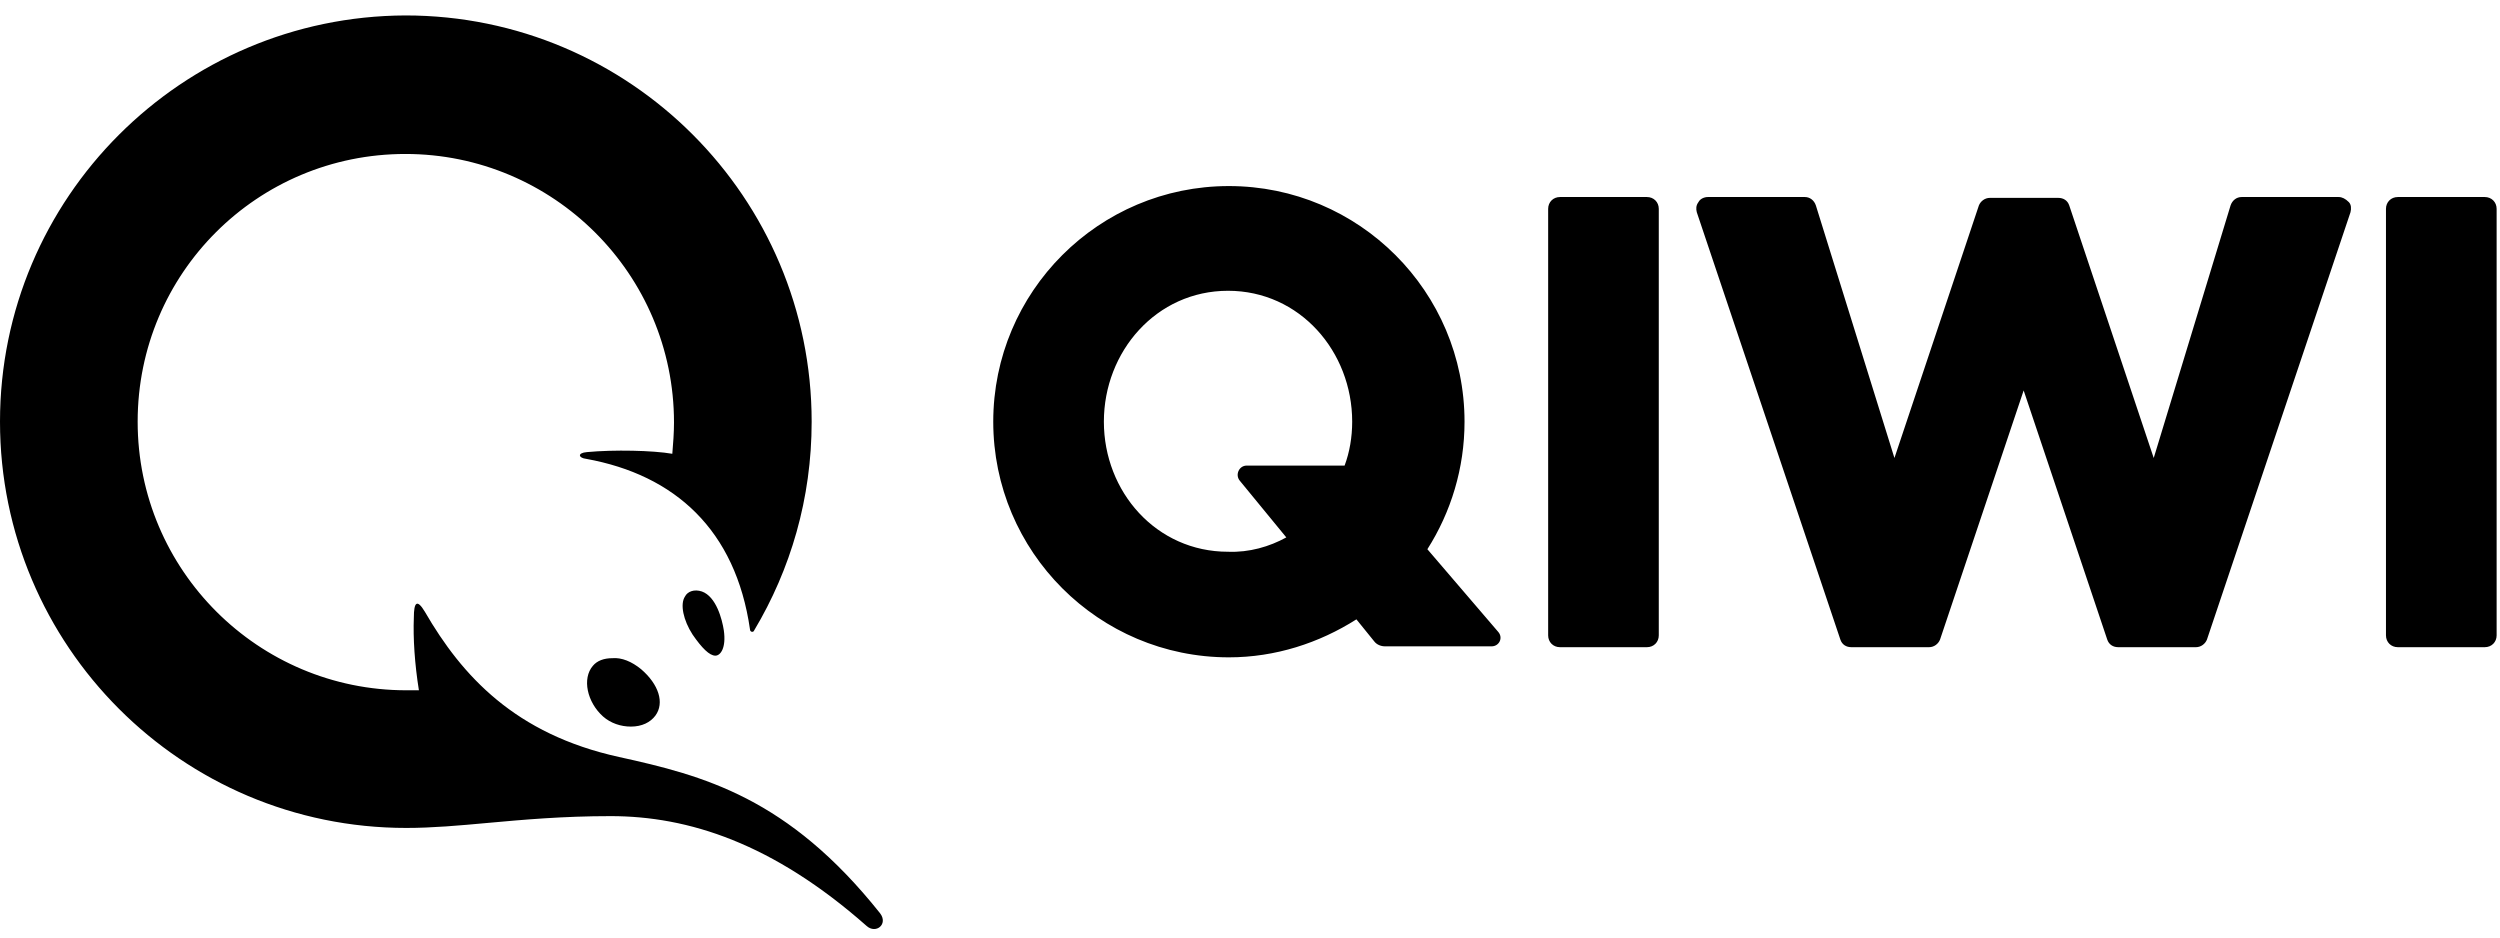 <svg width="80" height="30" viewBox="0 0 80 30" fill="none" xmlns="http://www.w3.org/2000/svg">
<path fill-rule="evenodd" clip-rule="evenodd" d="M27.73 29.629C24.73 26.981 22.027 26.116 19.541 26.116C18.01 26.116 16.749 26.23 15.613 26.333C14.684 26.418 13.839 26.494 13 26.494C5.811 26.494 0 20.656 0 13.494C0 6.332 5.811 0.521 12.973 0.494C20.162 0.494 25.973 6.332 25.973 13.494C25.973 15.954 25.297 18.224 24.135 20.17C24.108 20.251 24 20.224 24 20.143C23.541 16.954 21.595 15.197 18.757 14.683C18.514 14.656 18.459 14.494 18.784 14.467C19.649 14.386 20.892 14.413 21.514 14.521C21.541 14.197 21.568 13.845 21.568 13.521C21.568 8.764 17.703 4.927 12.973 4.927C8.243 4.927 4.405 8.737 4.405 13.494C4.405 18.251 8.27 22.089 13 22.089H13.405C13.27 21.251 13.216 20.413 13.243 19.764C13.243 19.251 13.351 19.17 13.595 19.575C14.784 21.629 16.486 23.494 19.811 24.224C22.514 24.819 25.216 25.521 28.162 29.224C28.432 29.575 28.027 29.899 27.73 29.629ZM47.73 20.683C47.973 20.683 48.108 20.413 47.946 20.224L45.676 17.575C46.432 16.386 46.865 14.981 46.865 13.494C46.865 9.332 43.486 5.954 39.324 5.954C35.162 5.954 31.784 9.332 31.784 13.494C31.784 17.656 35.162 21.035 39.324 21.035C40.811 21.035 42.216 20.575 43.405 19.819L43.973 20.521C44.054 20.629 44.189 20.683 44.324 20.683H47.73ZM53.081 20.332V6.683C53.081 6.467 52.919 6.305 52.703 6.305H49.919C49.703 6.305 49.541 6.467 49.541 6.683V20.332C49.541 20.548 49.703 20.71 49.919 20.71H52.703C52.919 20.71 53.081 20.548 53.081 20.332ZM71.73 6.305H74.838C74.946 6.305 75.054 6.359 75.162 6.467C75.243 6.548 75.243 6.683 75.216 6.791L70.622 20.467C70.568 20.602 70.432 20.71 70.27 20.71H67.784C67.622 20.71 67.487 20.629 67.432 20.467L64.757 12.494L62.081 20.467C62.027 20.602 61.892 20.71 61.73 20.71H59.243C59.081 20.71 58.946 20.629 58.892 20.467L54.297 6.791C54.27 6.683 54.27 6.575 54.351 6.467C54.405 6.359 54.541 6.305 54.649 6.305H57.757C57.919 6.305 58.054 6.413 58.108 6.575L60.622 14.656L63.324 6.575C63.378 6.44 63.514 6.332 63.676 6.332H65.865C66.027 6.332 66.162 6.413 66.216 6.575L68.919 14.656L71.378 6.575C71.432 6.413 71.568 6.305 71.73 6.305ZM79.513 6.305H76.73C76.513 6.305 76.351 6.467 76.351 6.683V20.332C76.351 20.548 76.513 20.71 76.73 20.71H79.513C79.73 20.71 79.892 20.548 79.892 20.332V6.683C79.892 6.467 79.73 6.305 79.513 6.305ZM41.162 17.197L39.676 15.386C39.514 15.197 39.649 14.899 39.892 14.899H43.027C43.189 14.467 43.27 13.981 43.27 13.494C43.27 11.251 41.595 9.305 39.297 9.305C37 9.305 35.324 11.251 35.324 13.494C35.324 15.737 37 17.656 39.297 17.656C39.973 17.683 40.622 17.494 41.162 17.197ZM22.892 20.981C23.054 20.981 23.243 20.737 23.162 20.17C23.108 19.819 22.919 19.089 22.459 18.927C22.216 18.846 22 18.927 21.919 19.089C21.757 19.332 21.865 19.846 22.162 20.305C22.459 20.737 22.703 20.981 22.892 20.981ZM20.514 21.413C21.081 21.899 21.27 22.494 20.973 22.899C20.811 23.116 20.541 23.251 20.189 23.251C19.865 23.251 19.541 23.143 19.297 22.927C18.784 22.467 18.622 21.71 18.973 21.305C19.108 21.143 19.324 21.062 19.595 21.062C19.892 21.035 20.216 21.17 20.514 21.413Z" fill="black"/>
</svg>
